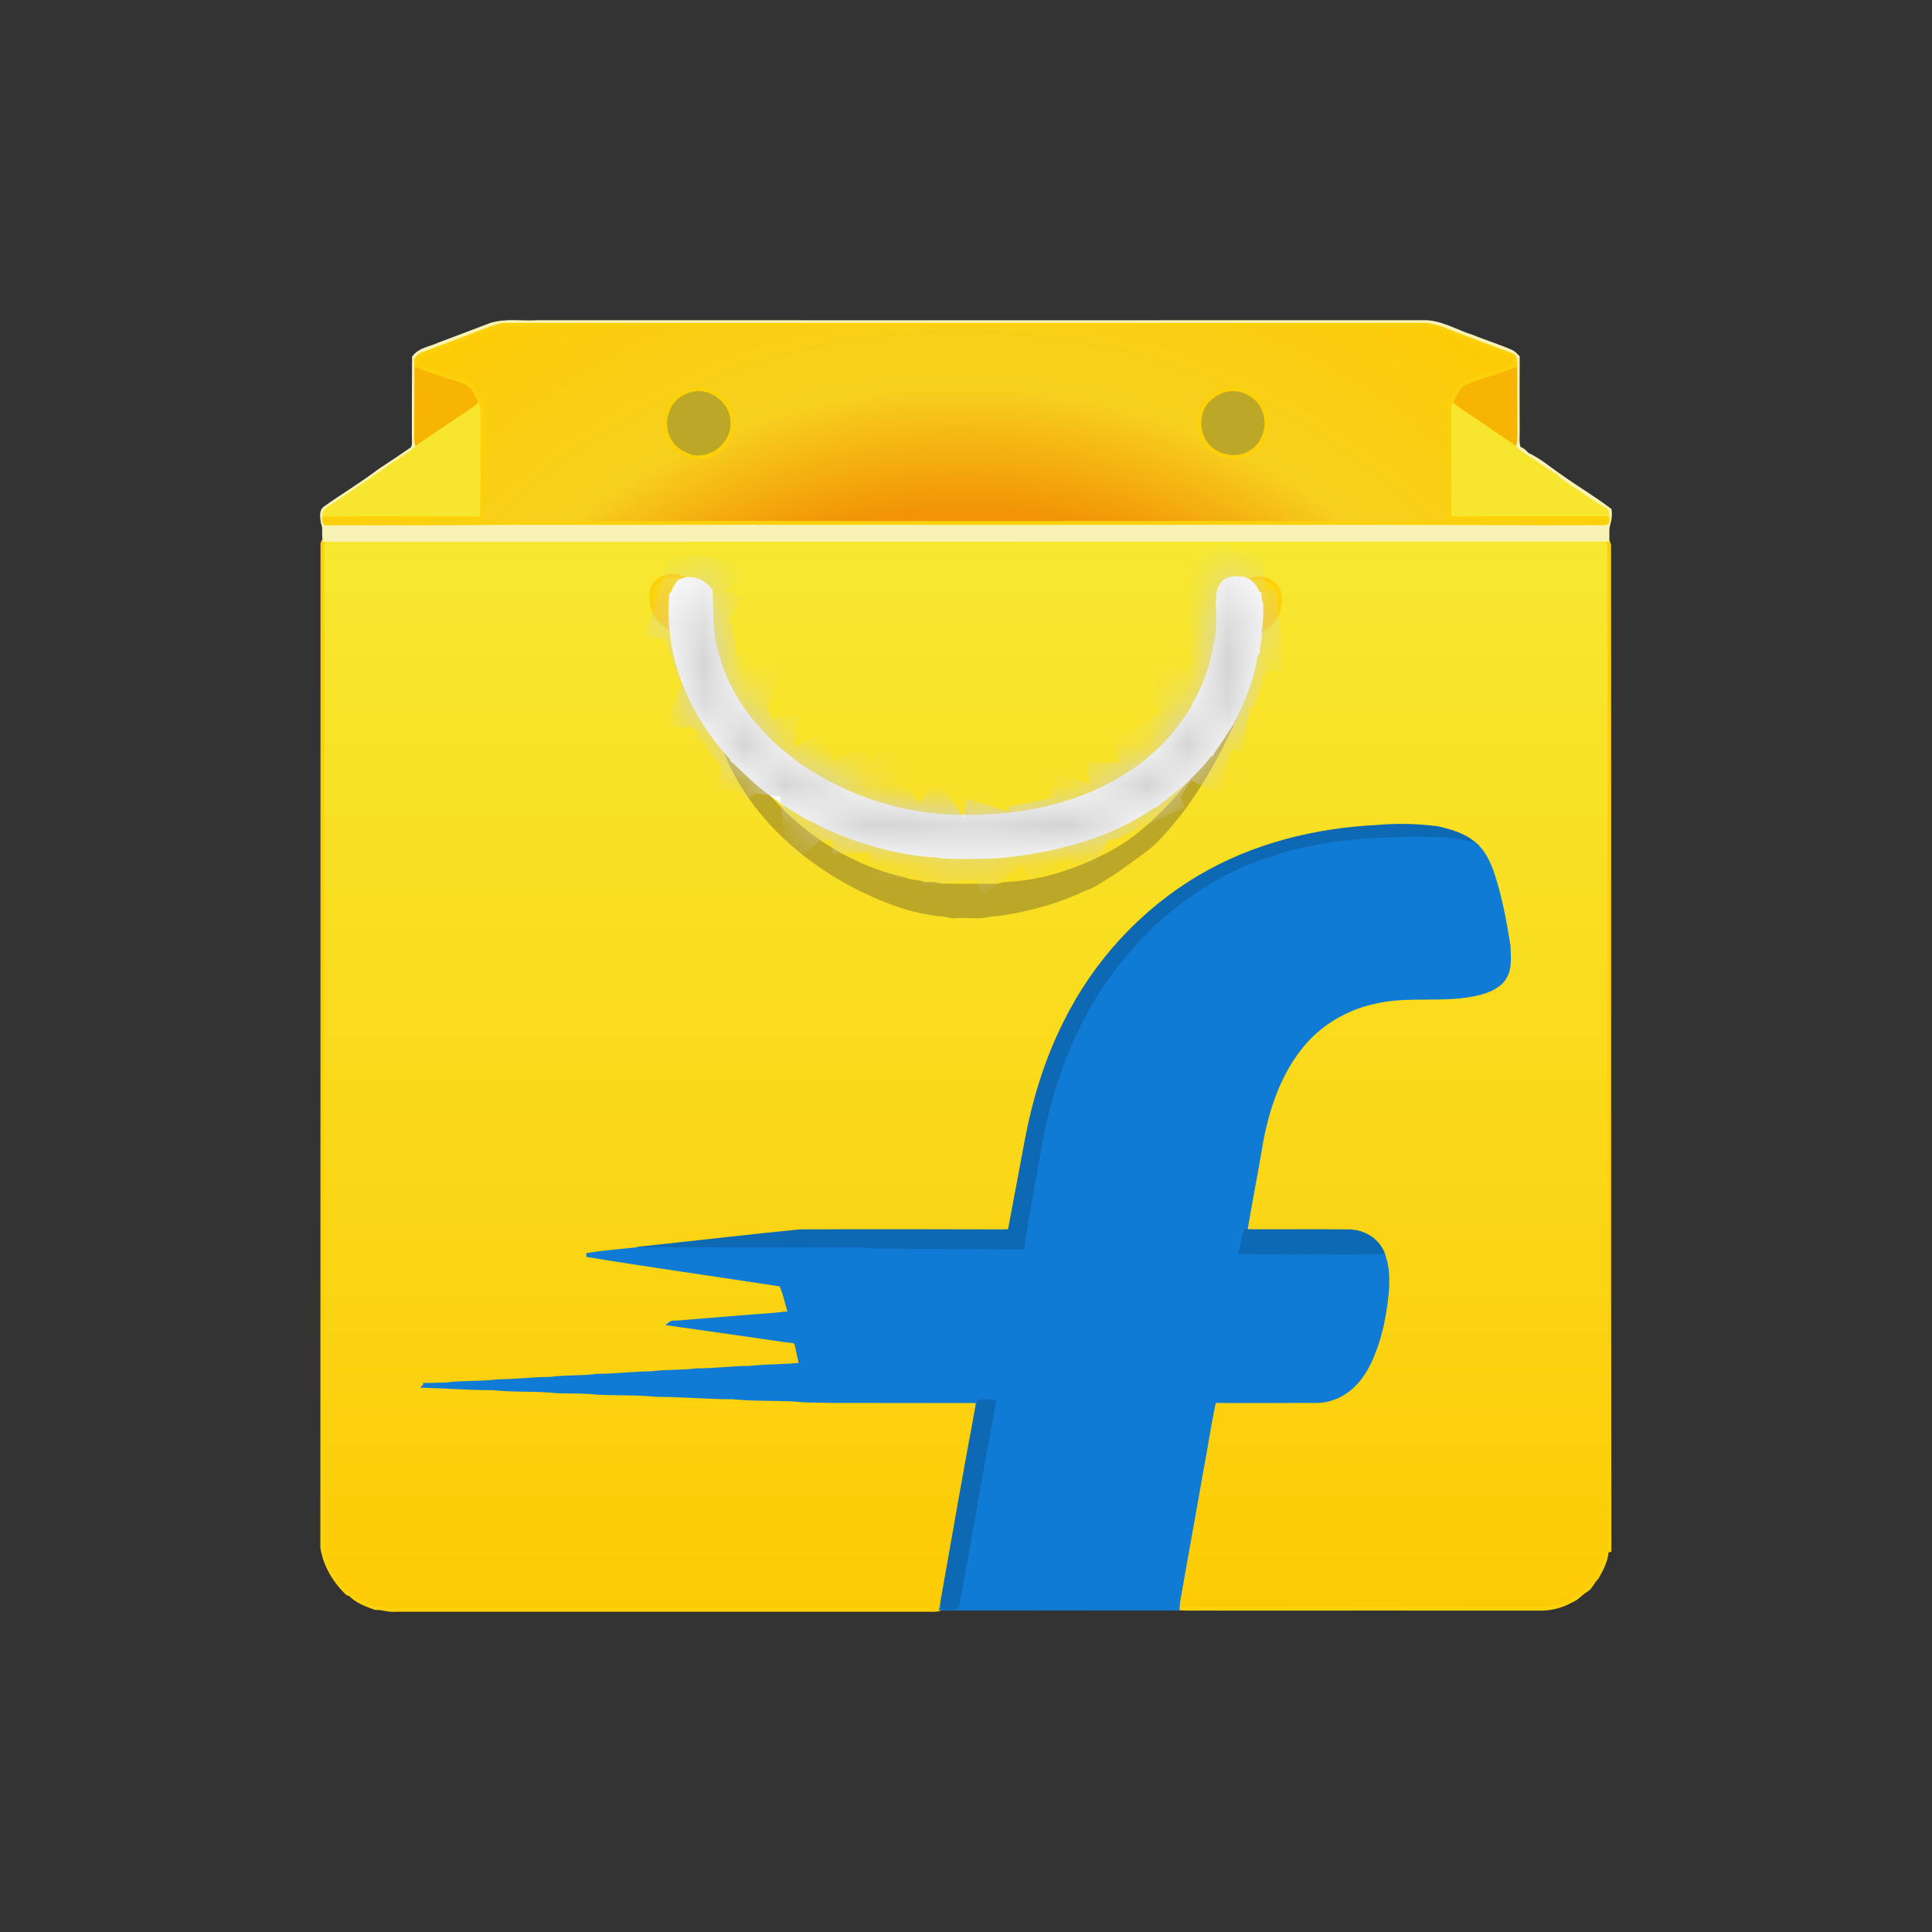 <svg width="48" height="48" viewBox="0 0 48 48" fill="none" xmlns="http://www.w3.org/2000/svg">
<rect x="0" y="0" width="48" height="48" fill="#333333" stroke="none"/>
<path d="M39.979 13.544C39.965 13.499 39.952 13.453 39.934 13.408C29.306 13.413 18.683 13.408 8.06 13.413C8.033 13.444 8.015 13.476 8.01 13.517C8.01 21.828 8.01 30.134 8.006 38.445C8.073 38.888 8.315 39.291 8.638 39.594C8.652 39.599 8.683 39.603 8.697 39.608C8.863 39.784 9.1 39.87 9.325 39.951C9.491 39.942 9.652 40.015 9.818 39.997H23.008C23.133 39.992 23.263 40.015 23.384 39.965C23.389 39.947 23.393 39.915 23.398 39.897C23.402 39.874 23.407 39.825 23.411 39.797C23.694 38.205 23.968 36.608 24.268 35.016L24.295 34.812C23.075 34.807 21.85 34.812 20.63 34.807C20.334 34.798 20.029 34.807 19.733 34.771C19.226 34.749 18.714 34.767 18.207 34.717C17.579 34.717 16.956 34.658 16.328 34.658C15.834 34.608 15.336 34.626 14.838 34.604C14.515 34.563 14.183 34.581 13.856 34.568C13.322 34.509 12.779 34.55 12.245 34.491C11.68 34.495 11.115 34.446 10.55 34.432C10.554 34.427 10.559 34.409 10.559 34.405C10.747 34.409 10.931 34.396 11.119 34.391C11.537 34.337 11.958 34.373 12.375 34.314C12.81 34.314 13.241 34.255 13.676 34.255C14.062 34.201 14.453 34.233 14.838 34.178C15.291 34.178 15.736 34.12 16.189 34.115C16.561 34.065 16.938 34.093 17.31 34.043C17.745 34.047 18.176 33.98 18.611 33.984C19.037 33.934 19.473 33.948 19.899 33.903C19.858 33.735 19.827 33.568 19.791 33.4C19.76 33.296 19.634 33.319 19.553 33.305C18.58 33.165 17.611 33.025 16.642 32.889C16.704 32.839 16.79 32.862 16.861 32.853C17.615 32.794 18.364 32.726 19.118 32.672C19.288 32.663 19.454 32.631 19.625 32.627C19.549 32.392 19.504 32.134 19.401 31.916C17.79 31.668 16.18 31.446 14.574 31.179C14.991 31.111 15.412 31.079 15.83 31.034L15.866 31.021C17.198 30.88 18.535 30.722 19.867 30.591C21.558 30.582 23.245 30.586 24.937 30.591C24.991 30.582 25.085 30.609 25.094 30.532C25.233 29.799 25.367 29.066 25.506 28.333C25.699 27.315 26.004 26.311 26.475 25.384C27.216 23.891 28.387 22.624 29.813 21.782C31.145 20.995 32.689 20.615 34.223 20.543C34.721 20.497 35.223 20.511 35.717 20.574C36.04 20.651 36.372 20.742 36.627 20.963C36.838 21.135 36.964 21.389 37.058 21.642C37.265 22.244 37.381 22.868 37.48 23.497C37.484 23.75 37.529 24.035 37.395 24.266C37.269 24.492 37.018 24.601 36.78 24.669C35.914 24.895 35.008 24.682 34.142 24.895C33.429 25.049 32.765 25.447 32.312 26.021C31.778 26.691 31.495 27.523 31.338 28.356C31.217 29.098 31.065 29.84 30.944 30.586C31.796 30.591 32.653 30.582 33.51 30.591C33.851 30.591 34.2 30.781 34.34 31.107C34.519 31.523 34.479 31.993 34.42 32.432C34.349 32.925 34.232 33.414 34.012 33.866C33.828 34.251 33.523 34.604 33.106 34.739C32.891 34.825 32.657 34.807 32.428 34.807C31.675 34.807 30.921 34.816 30.168 34.807C30.046 35.364 29.966 35.934 29.858 36.499C29.66 37.599 29.468 38.703 29.27 39.807C29.266 39.843 29.261 39.92 29.261 39.96C29.616 39.978 29.97 39.96 30.325 39.969C32.953 39.969 35.587 39.965 38.22 39.969C38.503 39.978 38.79 39.911 39.037 39.77C39.185 39.716 39.274 39.585 39.404 39.513C39.53 39.44 39.566 39.291 39.674 39.196C39.79 38.988 39.911 38.771 39.92 38.526C39.934 38.526 39.97 38.522 39.988 38.517C39.974 30.193 39.988 21.868 39.979 13.544Z" fill="url(#paint0_linear_91_5754)" stroke="#FCD109" stroke-width="0.094"/>
<path d="M12.191 8.07C12.573 7.948 12.972 8.029 13.362 8.002C20.688 8.006 28.014 8.002 35.34 8.002C35.775 7.984 36.157 8.233 36.56 8.359C36.883 8.49 37.22 8.595 37.543 8.735C37.61 8.762 37.659 8.821 37.709 8.87C37.704 9.468 37.709 10.069 37.709 10.671C37.713 10.829 37.686 10.992 37.74 11.146C37.834 11.16 37.884 11.232 37.947 11.291C38.243 11.427 38.494 11.648 38.763 11.829C39.167 12.119 39.597 12.372 39.992 12.671C40.01 12.788 39.997 12.911 39.961 13.019C39.92 13.146 39.947 13.281 39.934 13.408C29.306 13.413 18.683 13.408 8.06 13.413C8.037 13.263 8.078 13.114 8.015 12.974C8.006 12.856 7.966 12.703 8.078 12.621C8.526 12.304 9.002 12.019 9.442 11.684C9.715 11.508 9.98 11.327 10.245 11.146C10.298 11.056 10.28 10.943 10.28 10.843C10.28 10.187 10.28 9.531 10.285 8.875C10.437 8.676 10.702 8.653 10.913 8.554C11.339 8.391 11.77 8.233 12.191 8.07ZM12.218 8.147C11.644 8.368 11.066 8.581 10.491 8.803C10.415 8.816 10.375 8.884 10.334 8.943C10.339 8.979 10.343 9.042 10.343 9.079C10.339 9.622 10.343 10.164 10.339 10.707C10.343 10.843 10.325 10.979 10.375 11.101C10.316 11.16 10.254 11.219 10.182 11.264C9.531 11.689 8.903 12.15 8.253 12.571C8.141 12.639 8.015 12.73 8.051 12.879C8.028 12.96 8.069 13.028 8.154 13.006C9.563 12.996 10.967 13.015 12.376 12.992C14.47 12.992 16.561 12.996 18.656 12.992L18.688 12.978C18.782 13.001 18.876 12.992 18.975 12.992C22.77 12.992 26.565 12.996 30.365 12.992C31.558 12.996 32.756 12.992 33.954 12.992C35.928 12.992 37.906 13.01 39.88 13.001C39.938 12.988 39.956 12.947 39.934 12.874C39.929 12.802 39.956 12.703 39.88 12.657C39.566 12.508 39.297 12.277 38.996 12.096C38.889 12.006 38.75 11.956 38.669 11.834C38.359 11.657 38.072 11.44 37.767 11.246C37.709 11.21 37.664 11.151 37.615 11.101C37.642 11.006 37.651 10.902 37.651 10.802C37.646 10.228 37.651 9.653 37.646 9.079C37.659 8.988 37.655 8.884 37.574 8.825C37.036 8.631 36.502 8.423 35.968 8.224C35.802 8.142 35.618 8.097 35.439 8.07H12.51C12.411 8.074 12.317 8.124 12.218 8.147Z" fill="#F8F3B5" stroke="#F8F3B5" stroke-width="0.094"/>
<path d="M10.343 9.079C10.738 9.246 11.16 9.341 11.559 9.504C11.774 9.59 11.841 9.826 11.936 10.016C11.841 10.111 11.729 10.188 11.617 10.26C11.204 10.54 10.783 10.812 10.374 11.101C10.325 10.979 10.343 10.844 10.339 10.708C10.343 10.165 10.339 9.622 10.343 9.079ZM36.43 9.504C36.829 9.346 37.247 9.237 37.646 9.079C37.65 9.654 37.646 10.228 37.65 10.803C37.65 10.902 37.641 11.006 37.614 11.101C37.264 10.857 36.91 10.626 36.56 10.387C36.39 10.26 36.201 10.165 36.049 10.011C36.143 9.821 36.215 9.59 36.43 9.504Z" fill="#F7B402" stroke="#F7B402" stroke-width="0.094"/>
<path d="M17.189 9.69C17.683 9.572 18.234 10.015 18.194 10.536C18.198 11.047 17.665 11.463 17.176 11.345C16.978 11.278 16.79 11.174 16.669 10.997C16.512 10.757 16.476 10.436 16.602 10.174C16.691 9.92 16.933 9.748 17.189 9.69ZM29.988 9.975C30.195 9.744 30.522 9.613 30.827 9.694C31.056 9.762 31.28 9.911 31.379 10.137C31.576 10.527 31.424 11.051 31.038 11.255C30.697 11.445 30.266 11.354 30.006 11.079C29.741 10.775 29.724 10.278 29.988 9.975Z" fill="#BDA727" stroke="#BDA727" stroke-width="0.094"/>
<path d="M11.617 10.26C11.73 10.187 11.842 10.11 11.936 10.015L11.967 10.047C11.999 10.282 11.976 10.522 11.985 10.757C11.972 11.463 11.999 12.173 11.967 12.879C10.662 12.879 9.356 12.87 8.051 12.879C8.015 12.73 8.141 12.639 8.253 12.571C8.903 12.151 9.531 11.689 10.182 11.264C10.254 11.219 10.316 11.16 10.375 11.101C10.783 10.812 11.205 10.54 11.617 10.26ZM36.004 10.169C36.004 10.11 36.018 10.06 36.049 10.011C36.202 10.165 36.39 10.26 36.56 10.386C36.91 10.626 37.265 10.857 37.615 11.101C37.664 11.151 37.709 11.21 37.767 11.246C38.072 11.44 38.359 11.658 38.669 11.834C38.75 11.956 38.889 12.006 38.996 12.096C39.297 12.277 39.566 12.508 39.88 12.657C39.956 12.703 39.93 12.802 39.934 12.874C38.629 12.879 37.328 12.87 36.022 12.879C36 12.698 36.013 12.517 36.009 12.341C36.009 11.617 36 10.893 36.004 10.169Z" fill="#F7E62D" stroke="#F7E62D" stroke-width="0.094"/>
<path d="M39.934 12.874C38.628 12.879 37.328 12.87 36.022 12.879C36 12.697 36.013 12.517 36.008 12.34C36.008 11.616 36 10.892 36.004 10.168C36.004 10.11 36.017 10.06 36.049 10.01C36.143 9.82 36.215 9.589 36.43 9.503C36.83 9.345 37.247 9.237 37.646 9.078C37.659 8.988 37.655 8.884 37.574 8.825C37.036 8.63 36.502 8.422 35.968 8.223C35.802 8.142 35.618 8.096 35.439 8.069H12.51C12.411 8.074 12.317 8.124 12.218 8.146C11.644 8.368 11.066 8.581 10.491 8.802C10.415 8.816 10.375 8.884 10.334 8.943C10.339 8.979 10.343 9.042 10.343 9.078C10.738 9.246 11.16 9.341 11.559 9.503C11.774 9.589 11.842 9.825 11.936 10.015L11.967 10.046C11.999 10.282 11.976 10.521 11.985 10.757C11.972 11.462 11.999 12.173 11.967 12.879C10.662 12.879 9.356 12.87 8.051 12.879C8.028 12.96 8.069 13.028 8.154 13.005C9.563 12.996 10.967 13.014 12.375 12.992C14.47 12.992 16.561 12.996 18.656 12.992L18.688 12.978C18.782 13.001 18.876 12.992 18.975 12.992C22.77 12.992 26.565 12.996 30.365 12.992C31.558 12.996 32.756 12.992 33.954 12.992C35.928 12.992 37.906 13.01 39.88 13.001C39.938 12.987 39.956 12.946 39.934 12.874ZM16.601 10.173C16.691 9.92 16.933 9.748 17.189 9.689C17.683 9.571 18.234 10.015 18.194 10.535C18.198 11.046 17.665 11.462 17.176 11.345C16.978 11.277 16.79 11.173 16.669 10.996C16.512 10.757 16.476 10.435 16.601 10.173ZM29.988 9.974C30.195 9.743 30.522 9.612 30.827 9.694C31.056 9.761 31.28 9.911 31.379 10.137C31.576 10.526 31.424 11.051 31.038 11.254C30.697 11.444 30.266 11.354 30.006 11.078C29.741 10.775 29.723 10.277 29.988 9.974Z" fill="url(#paint1_radial_91_5754)" stroke="#FCD109" stroke-width="0.094"/>
<path d="M31.132 14.863C31.194 14.876 30.805 14.485 30.881 14.467C30.953 14.476 31.225 14.263 31.554 14.437C31.883 14.61 31.801 15.017 31.764 15.168C31.719 15.348 31.606 15.462 31.516 15.553C31.467 15.593 31.356 15.657 31.289 15.652C31.329 15.431 31.199 15.394 31.19 15.168L31.132 14.863Z" fill="url(#paint2_linear_91_5754)" stroke="#FCD109" stroke-width="0.094"/>
<path d="M16.791 15.108C16.782 15.334 16.652 15.37 16.692 15.592C16.625 15.596 16.514 15.533 16.465 15.492C16.375 15.402 16.262 15.287 16.217 15.108C16.18 14.957 16.098 14.55 16.427 14.376C16.756 14.202 17.028 14.416 17.1 14.406C17.176 14.425 16.787 14.816 16.849 14.802L16.791 15.108Z" fill="url(#paint3_linear_91_5754)" stroke="#FCD109" stroke-width="0.094"/>
<path d="M30.544 17.76C30.612 17.701 30.657 17.701 30.746 17.701C30.208 18.877 29.58 20.054 28.636 20.969C28.535 21.06 28.428 21.145 28.316 21.222C28.208 21.302 28.102 21.377 27.997 21.453C27.894 21.525 27.791 21.597 27.691 21.673C27.436 21.814 27.211 22.008 26.929 22.094C26.413 22.343 25.856 22.51 25.296 22.628C25.076 22.664 24.852 22.718 24.627 22.723C24.349 22.804 24.053 22.746 23.77 22.764C23.613 22.791 23.474 22.7 23.322 22.718C23.189 22.699 23.058 22.677 22.926 22.651C22.793 22.623 22.66 22.591 22.529 22.556C20.473 21.909 18.454 20.325 17.866 18.183C17.84 18.039 17.826 17.893 17.826 17.746C17.889 17.873 17.954 17.998 18.021 18.123C18.858 19.963 20.518 21.41 22.479 21.847C22.638 21.92 22.81 21.895 22.963 21.958C23.102 21.958 23.236 21.953 23.371 21.999C23.833 22.008 24.295 22.003 24.757 22.003C24.82 22.008 24.878 21.976 24.941 21.962C25.712 21.936 26.466 21.724 27.169 21.403C27.309 21.339 27.448 21.27 27.584 21.198C27.702 21.134 27.819 21.066 27.932 20.992C28.043 20.92 28.151 20.843 28.256 20.762C29.086 20.099 29.804 19.239 30.292 18.25C30.384 18.073 30.47 17.909 30.544 17.76Z" fill="#BDA727" stroke="#BDA727" stroke-width="0.094"/>
<path d="M29.813 21.783C31.146 20.996 32.689 20.616 34.223 20.543C34.721 20.498 35.224 20.512 35.717 20.575C36.04 20.652 36.372 20.742 36.628 20.964C36.498 20.973 36.372 20.914 36.242 20.896C35.874 20.824 35.493 20.851 35.12 20.842C34.039 20.842 32.949 20.928 31.904 21.226C31.356 21.394 30.809 21.588 30.311 21.878C29.45 22.357 28.674 22.991 28.046 23.751C26.924 25.049 26.265 26.696 25.946 28.375C25.794 29.275 25.619 30.171 25.48 31.075C25.255 31.098 25.026 31.084 24.802 31.084C23.815 31.08 22.828 31.076 21.841 31.066C21.63 31.076 21.424 31.026 21.213 31.039C19.419 31.048 17.624 31.035 15.83 31.035L15.866 31.021C17.198 30.881 18.535 30.723 19.867 30.591C21.559 30.582 23.245 30.587 24.937 30.591C24.991 30.582 25.085 30.61 25.094 30.533C25.233 29.8 25.367 29.067 25.506 28.334C25.699 27.316 26.004 26.311 26.476 25.384C27.216 23.891 28.387 22.624 29.813 21.783Z" fill="#0D69B3" stroke="#0D69B3" stroke-width="0.094"/>
<path d="M31.904 21.226C32.949 20.928 34.039 20.842 35.12 20.842C35.493 20.851 35.874 20.824 36.242 20.896C36.372 20.914 36.498 20.973 36.628 20.964C36.838 21.136 36.964 21.389 37.058 21.643C37.265 22.244 37.381 22.869 37.48 23.497C37.484 23.751 37.529 24.036 37.395 24.267C37.269 24.493 37.018 24.601 36.78 24.669C35.914 24.895 35.008 24.683 34.142 24.895C33.429 25.049 32.765 25.447 32.312 26.022C31.778 26.692 31.495 27.524 31.338 28.356C31.217 29.098 31.065 29.84 30.944 30.587C30.89 30.754 30.858 30.935 30.827 31.112C31.675 31.125 32.523 31.112 33.371 31.121C33.694 31.112 34.017 31.13 34.34 31.107C34.519 31.523 34.479 31.994 34.42 32.433C34.349 32.926 34.232 33.414 34.012 33.867C33.828 34.251 33.523 34.604 33.106 34.74C32.891 34.826 32.657 34.808 32.428 34.808C31.675 34.808 30.921 34.817 30.168 34.808C30.046 35.364 29.966 35.934 29.858 36.5C29.661 37.599 29.468 38.703 29.27 39.807C29.266 39.843 29.261 39.92 29.261 39.961V39.965C27.301 39.965 25.345 39.97 23.384 39.965C23.389 39.947 23.393 39.916 23.398 39.898C23.402 39.875 23.407 39.825 23.411 39.798C23.416 39.834 23.42 39.902 23.425 39.934C23.546 39.947 23.766 40.011 23.797 39.834C24.102 38.169 24.385 36.495 24.699 34.831C24.578 34.803 24.452 34.803 24.326 34.826C24.309 34.889 24.291 34.953 24.268 35.016L24.295 34.812C23.075 34.808 21.85 34.812 20.63 34.808C20.334 34.799 20.029 34.808 19.733 34.772C19.226 34.749 18.714 34.767 18.207 34.717C17.579 34.717 16.956 34.658 16.328 34.658C15.834 34.609 15.336 34.627 14.838 34.604C14.515 34.563 14.183 34.582 13.856 34.568C13.322 34.509 12.779 34.55 12.245 34.491C11.68 34.496 11.115 34.446 10.55 34.432C10.554 34.428 10.559 34.41 10.559 34.405C10.747 34.41 10.931 34.396 11.119 34.392C11.537 34.337 11.958 34.373 12.375 34.315C12.811 34.315 13.241 34.256 13.676 34.256C14.062 34.202 14.453 34.233 14.838 34.179C15.291 34.179 15.736 34.12 16.189 34.116C16.561 34.066 16.938 34.093 17.31 34.043C17.745 34.048 18.176 33.98 18.611 33.984C19.037 33.935 19.473 33.948 19.899 33.903C19.858 33.736 19.827 33.568 19.791 33.401C19.76 33.297 19.634 33.319 19.553 33.306C18.58 33.166 17.611 33.025 16.642 32.89C16.705 32.84 16.79 32.862 16.862 32.853C17.615 32.795 18.364 32.727 19.118 32.672C19.289 32.663 19.455 32.632 19.625 32.627C19.549 32.392 19.504 32.134 19.401 31.917C17.79 31.668 16.18 31.446 14.574 31.18C14.991 31.112 15.413 31.08 15.83 31.035C17.624 31.035 19.419 31.048 21.213 31.039C21.424 31.026 21.63 31.075 21.841 31.066C22.828 31.075 23.815 31.08 24.802 31.084C25.026 31.084 25.255 31.098 25.48 31.075C25.619 30.171 25.794 29.275 25.946 28.375C26.265 26.696 26.924 25.049 28.046 23.751C28.674 22.991 29.45 22.357 30.311 21.878C30.809 21.588 31.356 21.394 31.904 21.226Z" fill="#107BD4" stroke="#107BD4" stroke-width="0.094"/>
<path d="M30.944 30.587C31.796 30.591 32.653 30.582 33.51 30.591C33.851 30.591 34.201 30.782 34.34 31.107C34.017 31.13 33.694 31.112 33.371 31.121C32.523 31.112 31.675 31.125 30.827 31.112C30.858 30.935 30.89 30.754 30.944 30.587ZM24.327 34.826C24.452 34.803 24.578 34.803 24.699 34.831C24.385 36.495 24.102 38.169 23.797 39.834C23.766 40.011 23.546 39.947 23.425 39.934C23.42 39.902 23.416 39.834 23.411 39.798C23.694 38.206 23.968 36.608 24.268 35.016C24.291 34.953 24.309 34.889 24.327 34.826Z" fill="#0D69B3" stroke="#0D69B3" stroke-width="0.094"/>
<path d="M31.336 14.989C31.3 14.921 31.296 14.84 31.296 14.763L31.26 14.767C31.206 14.568 31.04 14.378 30.825 14.369C30.663 14.356 30.461 14.36 30.367 14.514C30.188 14.758 30.273 15.07 30.264 15.346C30.264 15.364 30.268 15.396 30.268 15.414C30.268 15.6 30.246 15.781 30.215 15.962C30.188 16.016 30.174 16.075 30.174 16.138C30.098 16.563 29.945 16.984 29.739 17.369C29.699 17.423 29.667 17.482 29.654 17.545C29.519 17.78 29.358 17.998 29.192 18.215C29.165 18.237 29.142 18.265 29.12 18.292C29.003 18.436 28.878 18.559 28.748 18.685C28.716 18.703 28.694 18.726 28.667 18.744C28.514 18.893 28.344 19.034 28.16 19.147C28.137 19.16 28.115 19.178 28.088 19.197C26.94 19.961 25.544 20.278 24.185 20.291C23.032 20.328 21.87 20.079 20.829 19.576C20.812 19.567 20.767 19.549 20.749 19.54C20.574 19.445 20.394 19.364 20.233 19.246C20.197 19.228 20.161 19.206 20.121 19.187C19.955 19.088 19.798 18.979 19.65 18.853C19.6 18.807 19.547 18.771 19.493 18.73C19.331 18.599 19.165 18.459 19.026 18.301C18.99 18.26 18.954 18.224 18.918 18.188C18.429 17.676 18.048 17.052 17.846 16.373C17.653 15.835 17.68 15.247 17.658 14.681C17.496 14.432 17.155 14.292 16.886 14.446C16.774 14.527 16.761 14.677 16.675 14.781C16.536 16.274 17.169 17.762 18.178 18.839C18.178 18.875 18.196 18.898 18.228 18.911C18.407 19.079 18.582 19.251 18.761 19.414C18.793 19.445 18.829 19.477 18.869 19.504C19.049 19.653 19.241 19.789 19.43 19.929C19.466 19.956 19.502 19.979 19.542 20.002C19.789 20.146 20.022 20.318 20.287 20.418C20.305 20.432 20.336 20.454 20.354 20.463C21.206 20.875 22.126 21.155 23.068 21.246C23.171 21.246 23.274 21.255 23.378 21.278C23.826 21.305 24.275 21.291 24.724 21.282C26.11 21.16 27.541 20.821 28.698 19.997L28.712 20.015C28.748 19.984 28.779 19.956 28.815 19.929C28.999 19.794 29.178 19.649 29.358 19.5C29.398 19.468 29.443 19.432 29.483 19.391C29.681 19.174 29.91 18.975 30.076 18.726L30.102 18.739C30.116 18.717 30.138 18.672 30.152 18.649C30.304 18.441 30.443 18.224 30.578 18.007C30.587 17.993 30.609 17.97 30.618 17.957L30.6 17.939C30.614 17.921 30.645 17.884 30.659 17.866C30.905 17.36 31.125 16.83 31.201 16.269C31.233 16.256 31.251 16.229 31.251 16.197C31.255 16.016 31.318 15.844 31.3 15.663C31.341 15.441 31.345 15.215 31.336 14.989Z" fill="white" stroke="white" stroke-width="0.094"/>
<mask id="mask0_91_5754" style="mask-type:luminance" maskUnits="userSpaceOnUse" x="16" y="14" width="16" height="8">
<path d="M31.336 14.989C31.3 14.921 31.296 14.84 31.296 14.763L31.26 14.767C31.206 14.568 31.04 14.378 30.825 14.369C30.663 14.356 30.461 14.36 30.367 14.514C30.188 14.758 30.273 15.07 30.264 15.346C30.264 15.364 30.268 15.396 30.268 15.414C30.268 15.6 30.246 15.781 30.215 15.962C30.188 16.016 30.174 16.075 30.174 16.138C30.098 16.563 29.945 16.984 29.739 17.369C29.699 17.423 29.667 17.482 29.654 17.545C29.519 17.78 29.358 17.998 29.192 18.215C29.165 18.237 29.142 18.265 29.12 18.292C29.003 18.436 28.878 18.559 28.748 18.685C28.716 18.703 28.694 18.726 28.667 18.744C28.514 18.893 28.344 19.034 28.16 19.147C28.137 19.16 28.115 19.178 28.088 19.197C26.94 19.961 25.544 20.278 24.185 20.291C23.032 20.328 21.87 20.079 20.829 19.576C20.812 19.567 20.767 19.549 20.749 19.54C20.574 19.445 20.394 19.364 20.233 19.246C20.197 19.228 20.161 19.206 20.121 19.187C19.955 19.088 19.798 18.979 19.65 18.853C19.6 18.807 19.547 18.771 19.493 18.73C19.331 18.599 19.165 18.459 19.026 18.301C18.99 18.26 18.954 18.224 18.918 18.188C18.429 17.676 18.048 17.052 17.846 16.373C17.653 15.835 17.68 15.247 17.658 14.681C17.496 14.432 17.155 14.292 16.886 14.446C16.774 14.527 16.761 14.677 16.675 14.781C16.536 16.274 17.169 17.762 18.178 18.839C18.178 18.875 18.196 18.898 18.228 18.911C18.407 19.079 18.582 19.251 18.761 19.414C18.793 19.445 18.829 19.477 18.869 19.504C19.049 19.653 19.241 19.789 19.43 19.929C19.466 19.956 19.502 19.979 19.542 20.002C19.789 20.146 20.022 20.318 20.287 20.418C20.305 20.432 20.336 20.454 20.354 20.463C21.206 20.875 22.126 21.155 23.068 21.246C23.171 21.246 23.274 21.255 23.378 21.278C23.826 21.305 24.275 21.291 24.724 21.282C26.11 21.16 27.541 20.821 28.698 19.997L28.712 20.015C28.748 19.984 28.779 19.956 28.815 19.929C28.999 19.794 29.178 19.649 29.358 19.5C29.398 19.468 29.443 19.432 29.483 19.391C29.681 19.174 29.91 18.975 30.076 18.726L30.102 18.739C30.116 18.717 30.138 18.672 30.152 18.649C30.304 18.441 30.443 18.224 30.578 18.007C30.587 17.993 30.609 17.97 30.618 17.957L30.6 17.939C30.614 17.921 30.645 17.884 30.659 17.866C30.905 17.36 31.125 16.83 31.201 16.269C31.233 16.256 31.251 16.229 31.251 16.197C31.255 16.016 31.318 15.844 31.3 15.663C31.341 15.441 31.345 15.215 31.336 14.989Z" fill="white"/>
</mask>
<g mask="url(#mask0_91_5754)">
<path d="M16.331 14.837C16.695 14.952 17.53 14.663 17.766 14.927M16.54 15.953C16.888 15.83 17.636 15.541 17.945 15.711M16.899 17.069C17.067 17.124 17.399 16.825 17.564 16.738C17.809 16.608 18.061 16.508 18.334 16.465M17.437 18.245C17.611 17.996 17.819 17.789 18.07 17.612C18.319 17.437 18.999 16.969 19.291 17.129M17.946 19.09C18.143 18.932 18.224 18.652 18.43 18.485C18.681 18.285 19.065 18.248 19.321 18.125M18.791 19.715C18.85 19.278 19.29 18.75 19.71 18.788M19.441 20.326C19.663 20.303 19.851 19.802 20.001 19.632C20.227 19.378 20.459 19.299 20.757 19.21M20.727 20.869C20.713 20.552 21.037 19.645 21.415 19.693M21.684 21.171C21.668 20.797 21.86 19.671 22.312 19.632M22.671 21.774C22.585 21.251 22.591 20.494 23 20.115M23.897 21.895C23.851 21.458 23.422 20.577 23.897 20.235M25.213 21.593C25.008 21.353 24.889 20.407 24.974 20.145M26.47 21.381C26.311 21.092 26.115 20.82 26.055 20.483C26.02 20.282 26.082 19.996 26.051 19.843M27.516 20.929C27.173 20.703 27.078 19.871 27.187 19.512M28.533 20.477C28.289 19.949 28.029 19.539 28.025 18.938M29.52 19.512C29.141 19.254 28.657 18.787 28.713 18.275M30.567 18.697C29.991 18.568 29.299 18.049 28.952 17.581M31.045 17.702C30.63 17.612 29.256 17.072 29.341 16.526M31.494 16.646C30.915 16.433 30.072 16.24 29.61 15.832M31.793 15.681C31.428 15.713 30.905 15.534 30.534 15.47C30.123 15.398 29.741 15.258 29.34 15.168M31.434 14.746C30.73 14.789 30.07 14.546 29.43 14.324" stroke="#D1D1D1" stroke-width="2"/>
</g>
<defs>
<linearGradient id="paint0_linear_91_5754" x1="23.997" y1="13.408" x2="23.997" y2="39.999" gradientUnits="userSpaceOnUse">
<stop stop-color="#F7E830"/>
<stop offset="1" stop-color="#FDCB06"/>
</linearGradient>
<radialGradient id="paint1_radial_91_5754" cx="0" cy="0" r="1" gradientUnits="userSpaceOnUse" gradientTransform="translate(23.859 25.536) scale(21.447 21.629)">
<stop offset="0.596" stop-color="#F29405"/>
<stop offset="0.736" stop-color="#F7D01E"/>
<stop offset="1" stop-color="#FDCB06"/>
</radialGradient>
<linearGradient id="paint2_linear_91_5754" x1="31.334" y1="14.368" x2="31.341" y2="15.627" gradientUnits="userSpaceOnUse">
<stop stop-color="#FADA1C"/>
<stop offset="1" stop-color="#FDCB06"/>
</linearGradient>
<linearGradient id="paint3_linear_91_5754" x1="16.647" y1="14.307" x2="16.639" y2="15.566" gradientUnits="userSpaceOnUse">
<stop stop-color="#FADA1C"/>
<stop offset="1" stop-color="#FDCB06"/>
</linearGradient>
</defs>
</svg>

